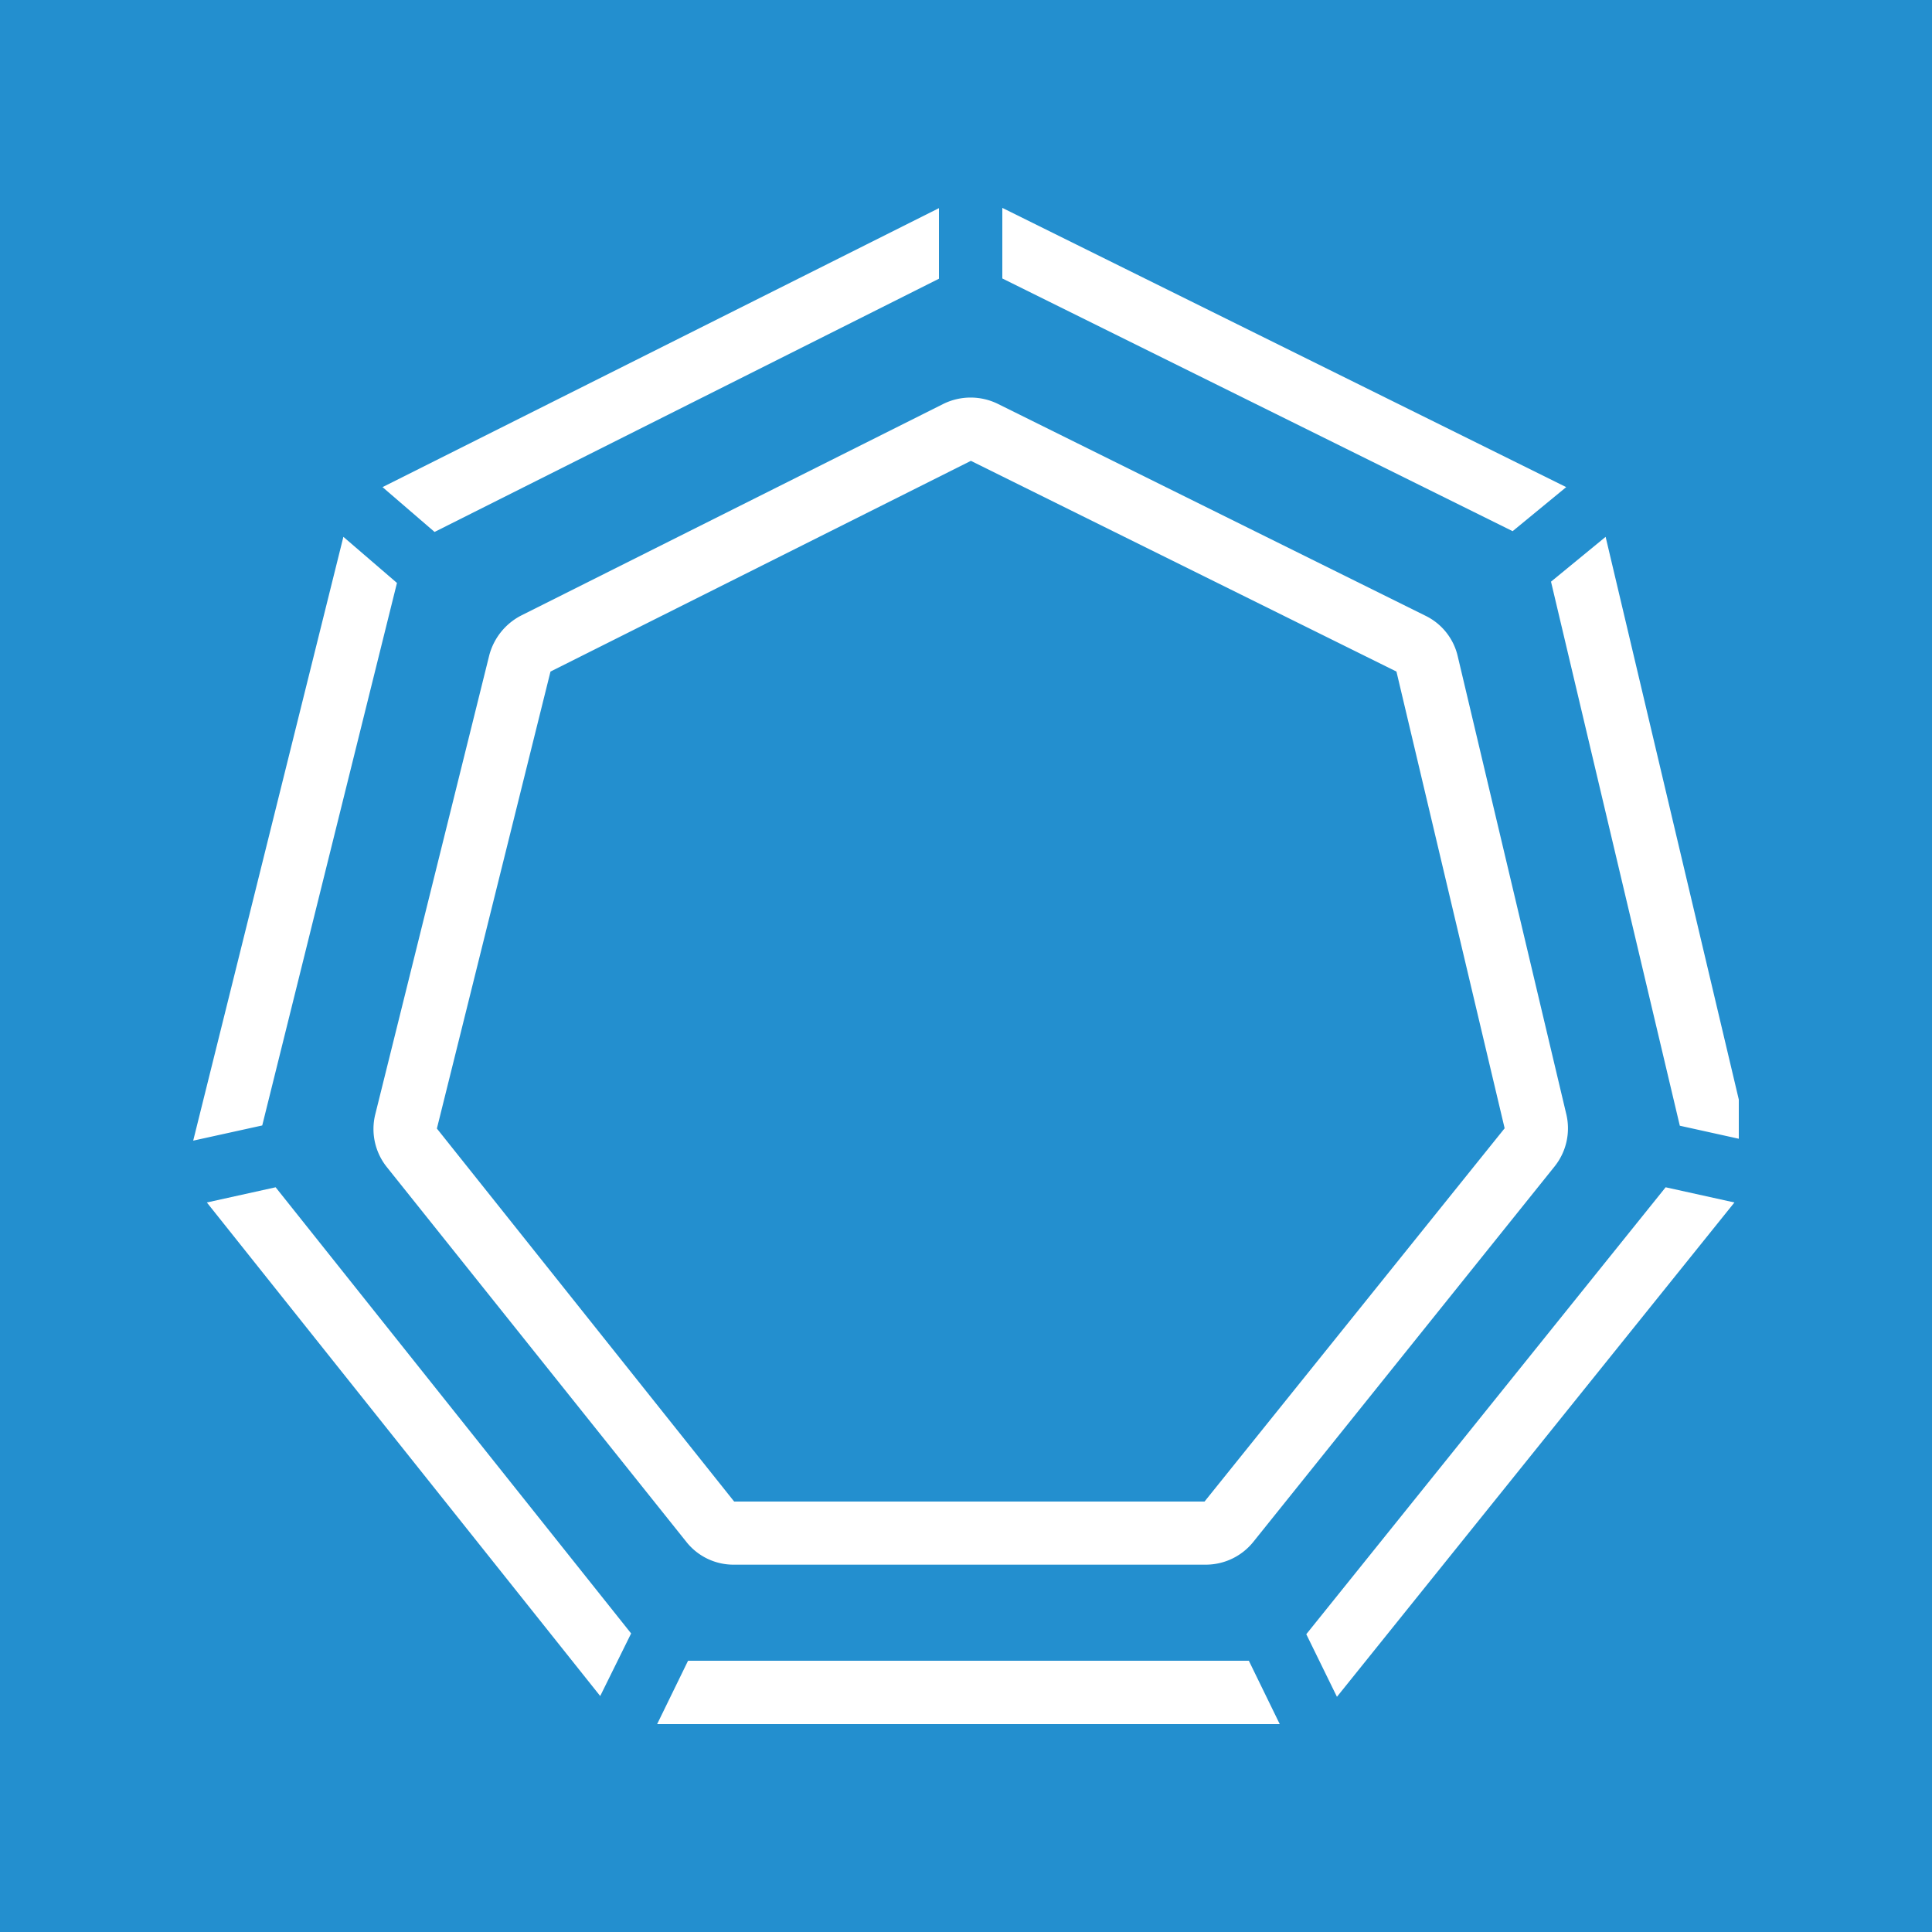 <svg xmlns="http://www.w3.org/2000/svg" fill="none" viewBox="0 0 18 18"><rect width="100%" height="100%" fill="#238FCF"/><g transform="translate(9, 9) scale(0.8) translate(-9, -9)"><g fill="#fff" clip-path="url(#a)"><path d="M11.79 15.972H6.3a.7.7 0 0 1-.558-.267l-3.486-4.362a.71.71 0 0 1-.135-.618l1.326-5.34a.73.73 0 0 1 .375-.468l4.914-2.463a.72.72 0 0 1 .636 0l4.977 2.466a.7.7 0 0 1 .378.474l1.266 5.34a.71.71 0 0 1-.138.6l-3.51 4.374a.71.71 0 0 1-.555.264m-5.49-.735h5.478l3.495-4.347-1.26-5.319-4.956-2.454-4.896 2.454-1.323 5.322zM15.366 3.936l.624-.513L9.423.171v.822zM.96 11.577l-.801.177 4.581 5.748.36-.729zM8.685.996V.174l-6.48 3.249.606.522zM2.373 4.539l-.624-.537L0 11.034l.804-.177zM17.313 10.86l.801.177-1.665-7.035-.636.522zM17.148 11.577l-4.185 5.205.357.729 4.629-5.757zM5.763 17.091l-.36.738h7.251l-.36-.738z"/></g><defs><clipPath id="a"><path fill="#fff" d="M0 0h18v18H0z"/></clipPath></defs></g></svg>